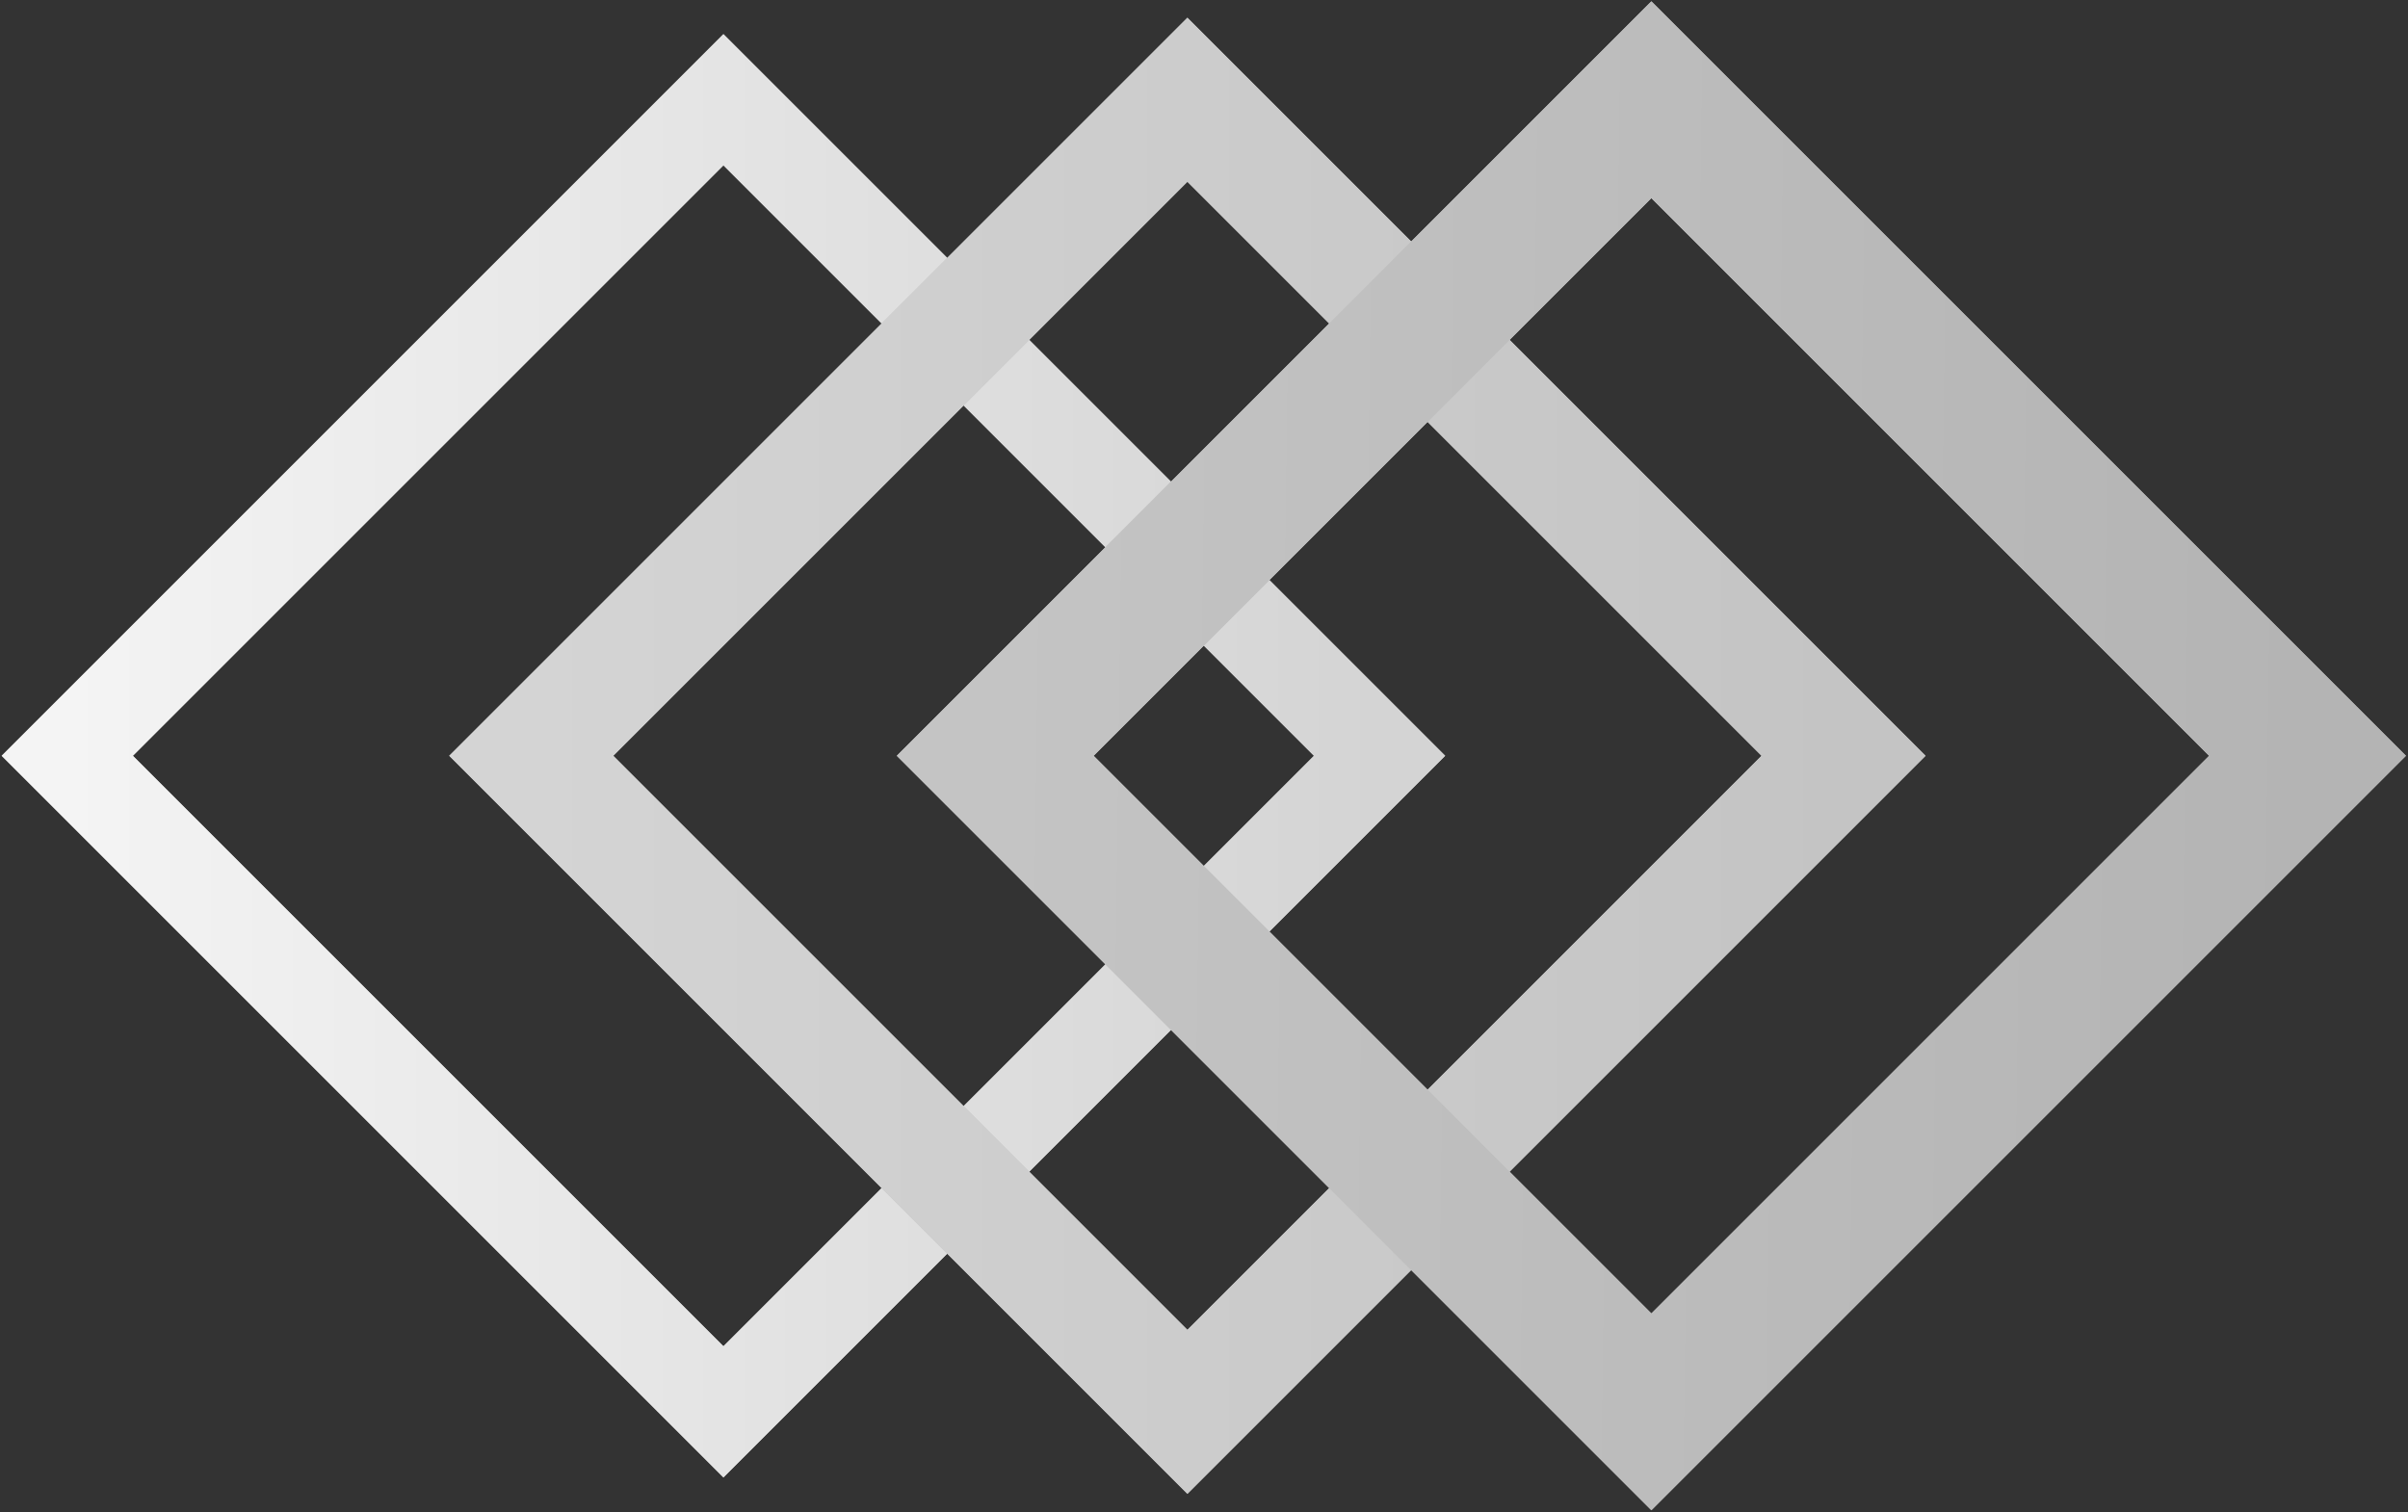 <svg width="1038" height="652" viewBox="0 0 1038 652" fill="none" xmlns="http://www.w3.org/2000/svg">
<rect x="0" y="0" width="1038" height="652" fill="#333333" stroke="none"/>
<rect x="29" y="325.843" width="400" height="400" transform="rotate(-45 29 325.843)" stroke="#C4C4C4" stroke-width="40"/>
<rect x="29" y="325.843" width="400" height="400" transform="rotate(-45 29 325.843)" stroke="url(#paint0_linear)" stroke-width="40"/>
<rect x="229" y="325.843" width="400" height="400" transform="rotate(-45 229 325.843)" stroke="#C4C4C4" stroke-width="50"/>
<rect x="229" y="325.843" width="400" height="400" transform="rotate(-45 229 325.843)" stroke="url(#paint1_linear)" stroke-width="50"/>
<rect x="429" y="325.843" width="400" height="400" transform="rotate(-45 429 325.843)" stroke="#C4C4C4" stroke-width="60"/>
<rect x="429" y="325.843" width="400" height="400" transform="rotate(-45 429 325.843)" stroke="url(#paint2_linear)" stroke-width="60"/>
<defs>
<linearGradient id="paint0_linear" x1="29" y1="325.843" x2="429.222" y2="726.065" gradientUnits="userSpaceOnUse">
<stop stop-color="#F4F4F4"/>
<stop offset="1" stop-color="#D4D4D4"/>
</linearGradient>
<linearGradient id="paint1_linear" x1="229" y1="325.843" x2="629.222" y2="726.065" gradientUnits="userSpaceOnUse">
<stop stop-color="#D4D4D4"/>
<stop offset="1" stop-color="#C4C4C4"/>
</linearGradient>
<linearGradient id="paint2_linear" x1="429" y1="325.843" x2="823.919" y2="731.368" gradientUnits="userSpaceOnUse">
<stop stop-color="#C4C4C4"/>
<stop offset="1" stop-color="#B4B4B4"/>
</linearGradient>
</defs>
</svg>
